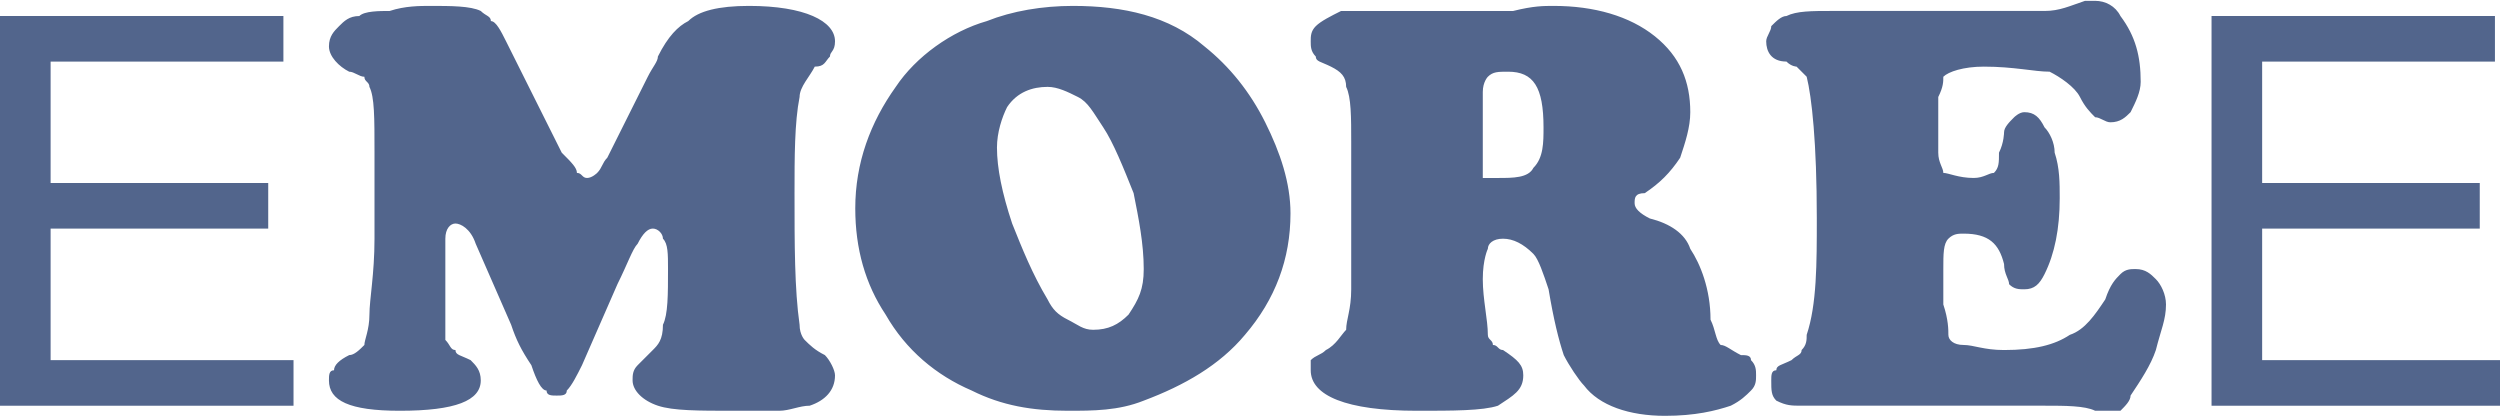 <?xml version="1.0" encoding="UTF-8"?>
<!DOCTYPE svg PUBLIC "-//W3C//DTD SVG 1.1//EN" "http://www.w3.org/Graphics/SVG/1.1/DTD/svg11.dtd">
<!-- Creator: CorelDRAW 2019 (64-Bit) -->
<svg xmlns="http://www.w3.org/2000/svg" xml:space="preserve" width="300px" height="50px" version="1.1" style="shape-rendering:geometricPrecision; text-rendering:geometricPrecision; image-rendering:optimizeQuality; fill-rule:evenodd; clip-rule:evenodd"
viewBox="0 0 4.94 0.82"
 xmlns:xlink="http://www.w3.org/1999/xlink"
 xmlns:xodm="http://www.corel.com/coreldraw/odm/2003">
 <defs>
  <style type="text/css">
   <![CDATA[
    .fil0 {fill:#52658C;fill-rule:nonzero}
   ]]>
  </style>
 </defs>
 <g id="Layer_x0020_1">
  <path class="fil0" d="M0 0.8l0 -0.77 0.56 0 0 0.09 -0.46 0 0 0.24 0.43 0 0 0.09 -0.43 0 0 0.26 0.48 0 0 0.09 -0.58 0zm4.37 0l0 -0.77 0.56 0 0 0.09 -0.46 0 0 0.24 0.43 0 0 0.09 -0.43 0 0 0.26 0.47 0 0 0.09 -0.57 0zm-3.15 -0.24l-0.07 0.16c-0.01,0.02 -0.02,0.04 -0.03,0.05 0,0.01 -0.01,0.01 -0.02,0.01 -0.01,0 -0.02,0 -0.02,-0.01 -0.01,0 -0.02,-0.02 -0.03,-0.05 -0.02,-0.03 -0.03,-0.05 -0.04,-0.08l-0.07 -0.16c-0.01,-0.03 -0.03,-0.04 -0.04,-0.04 -0.01,0 -0.02,0.01 -0.02,0.03 0,0.05 0,0.09 0,0.12 0,0.04 0,0.07 0,0.08 0.01,0.01 0.01,0.02 0.02,0.02 0,0.01 0.01,0.01 0.03,0.02 0.01,0.01 0.02,0.02 0.02,0.04 0,0.04 -0.05,0.06 -0.16,0.06 -0.1,0 -0.14,-0.02 -0.14,-0.06 0,-0.01 0,-0.02 0.01,-0.02 0,-0.01 0.01,-0.02 0.03,-0.03 0.01,0 0.02,-0.01 0.03,-0.02 0,-0.01 0.01,-0.03 0.01,-0.06 0,-0.03 0.01,-0.08 0.01,-0.15 0,-0.07 0,-0.12 0,-0.17 0,-0.07 0,-0.11 -0.01,-0.13 0,-0.01 -0.01,-0.01 -0.01,-0.02 -0.01,0 -0.02,-0.01 -0.03,-0.01 -0.02,-0.01 -0.04,-0.03 -0.04,-0.05 0,-0.02 0.01,-0.03 0.02,-0.04 0.01,-0.01 0.02,-0.02 0.04,-0.02 0.01,-0.01 0.04,-0.01 0.06,-0.01 0.03,-0.01 0.06,-0.01 0.08,-0.01 0.04,0 0.08,0 0.1,0.01 0.01,0.01 0.02,0.01 0.02,0.02 0.01,0 0.02,0.02 0.03,0.04l0.11 0.22c0.02,0.02 0.03,0.03 0.03,0.04 0.01,0 0.01,0.01 0.02,0.01 0.01,0 0.02,-0.01 0.02,-0.01 0.01,-0.01 0.01,-0.02 0.02,-0.03l0.08 -0.16c0.01,-0.02 0.02,-0.03 0.02,-0.04 0.02,-0.04 0.04,-0.06 0.06,-0.07 0.02,-0.02 0.06,-0.03 0.12,-0.03 0.11,0 0.17,0.03 0.17,0.07 0,0.02 -0.01,0.02 -0.01,0.03 -0.01,0.01 -0.01,0.02 -0.03,0.02 -0.01,0.02 -0.03,0.04 -0.03,0.06 -0.01,0.05 -0.01,0.12 -0.01,0.19 0,0.1 0,0.19 0.01,0.26 0,0.02 0.01,0.03 0.01,0.03 0.01,0.01 0.02,0.02 0.04,0.03 0.01,0.01 0.02,0.03 0.02,0.04 0,0.03 -0.02,0.05 -0.05,0.06 -0.02,0 -0.04,0.01 -0.06,0.01 -0.02,0 -0.05,0 -0.09,0 -0.07,0 -0.12,0 -0.15,-0.01 -0.03,-0.01 -0.05,-0.03 -0.05,-0.05 0,-0.01 0,-0.02 0.01,-0.03 0,0 0.01,-0.01 0.03,-0.03 0.01,-0.01 0.02,-0.02 0.02,-0.05 0.01,-0.02 0.01,-0.06 0.01,-0.11 0,-0.03 0,-0.05 -0.01,-0.06 0,-0.01 -0.01,-0.02 -0.02,-0.02 -0.01,0 -0.02,0.01 -0.03,0.03 -0.01,0.01 -0.02,0.04 -0.04,0.08zm0.9 -0.55c0.1,0 0.19,0.02 0.26,0.08 0.05,0.04 0.09,0.09 0.12,0.15 0.03,0.06 0.05,0.12 0.05,0.18 0,0.09 -0.03,0.17 -0.09,0.24 -0.05,0.06 -0.12,0.1 -0.2,0.13 -0.05,0.02 -0.1,0.02 -0.15,0.02 -0.07,0 -0.13,-0.01 -0.19,-0.04 -0.07,-0.03 -0.13,-0.08 -0.17,-0.15 -0.04,-0.06 -0.06,-0.13 -0.06,-0.21 0,-0.09 0.03,-0.17 0.08,-0.24 0.04,-0.06 0.11,-0.11 0.18,-0.13 0.05,-0.02 0.11,-0.03 0.17,-0.03zm-0.05 0.16c-0.03,0 -0.06,0.01 -0.08,0.04 -0.01,0.02 -0.02,0.05 -0.02,0.08 0,0.04 0.01,0.09 0.03,0.15 0.02,0.05 0.04,0.1 0.07,0.15 0.01,0.02 0.02,0.03 0.04,0.04 0.02,0.01 0.03,0.02 0.05,0.02 0.03,0 0.05,-0.01 0.07,-0.03 0.02,-0.03 0.03,-0.05 0.03,-0.09 0,-0.05 -0.01,-0.1 -0.02,-0.15 -0.02,-0.05 -0.04,-0.1 -0.06,-0.13 -0.02,-0.03 -0.03,-0.05 -0.05,-0.06 -0.02,-0.01 -0.04,-0.02 -0.06,-0.02zm0.9 0.3c-0.02,0 -0.03,0.01 -0.03,0.02 0,0 -0.01,0.02 -0.01,0.06 0,0.04 0.01,0.08 0.01,0.11 0,0.01 0.01,0.01 0.01,0.02 0.01,0 0.01,0.01 0.02,0.01 0.03,0.02 0.04,0.03 0.04,0.05 0,0.03 -0.02,0.04 -0.05,0.06 -0.03,0.01 -0.09,0.01 -0.16,0.01 -0.14,0 -0.21,-0.03 -0.21,-0.08 0,-0.01 0,-0.02 0,-0.02 0.01,-0.01 0.02,-0.01 0.03,-0.02 0.02,-0.01 0.03,-0.03 0.04,-0.04 0,-0.02 0.01,-0.04 0.01,-0.08 0,-0.03 0,-0.12 0,-0.29 0,-0.05 0,-0.09 -0.01,-0.11 0,-0.02 -0.01,-0.03 -0.03,-0.04 -0.02,-0.01 -0.03,-0.01 -0.03,-0.02 -0.01,-0.01 -0.01,-0.02 -0.01,-0.03 0,-0.01 0,-0.02 0.01,-0.03 0.01,-0.01 0.03,-0.02 0.05,-0.03 0.02,0 0.04,0 0.07,0 0.01,0 0.04,0 0.09,0 0.01,0 0.02,0 0.05,0 0.03,0 0.07,0 0.13,0 0.04,-0.01 0.06,-0.01 0.08,-0.01 0.08,0 0.15,0.02 0.2,0.06 0.05,0.04 0.07,0.09 0.07,0.15 0,0.03 -0.01,0.06 -0.02,0.09 -0.02,0.03 -0.04,0.05 -0.07,0.07 -0.02,0 -0.02,0.01 -0.02,0.02 0,0.01 0.01,0.02 0.03,0.03 0.04,0.01 0.07,0.03 0.08,0.06 0.02,0.03 0.04,0.08 0.04,0.14 0.01,0.02 0.01,0.04 0.02,0.05 0.01,0 0.02,0.01 0.04,0.02 0.01,0 0.02,0 0.02,0.01 0.01,0.01 0.01,0.02 0.01,0.03 0,0.01 0,0.02 -0.01,0.03 -0.01,0.01 -0.02,0.02 -0.04,0.03 -0.03,0.01 -0.07,0.02 -0.13,0.02 -0.07,0 -0.13,-0.02 -0.16,-0.06 -0.01,-0.01 -0.03,-0.04 -0.04,-0.06 -0.01,-0.03 -0.02,-0.07 -0.03,-0.13 -0.01,-0.03 -0.02,-0.06 -0.03,-0.07 -0.02,-0.02 -0.04,-0.03 -0.06,-0.03zm-0.04 -0.29l0 0.13c0,0.01 0,0.01 0,0.01 0,0.01 0,0.02 0,0.03 0.01,0 0.02,0 0.03,0 0.03,0 0.06,0 0.07,-0.02 0.02,-0.02 0.02,-0.05 0.02,-0.08 0,-0.08 -0.02,-0.11 -0.07,-0.11 -0.02,0 -0.03,0 -0.04,0.01 0,0 -0.01,0.01 -0.01,0.03zm0.69 -0.16l0.29 0c0.06,0 0.1,0 0.13,0 0.03,0 0.05,-0.01 0.08,-0.02 0.01,0 0.01,0 0.02,0 0.02,0 0.04,0.01 0.05,0.03 0.03,0.04 0.04,0.08 0.04,0.13 0,0.02 -0.01,0.04 -0.02,0.06 -0.01,0.01 -0.02,0.02 -0.04,0.02 -0.01,0 -0.02,-0.01 -0.03,-0.01 -0.01,-0.01 -0.02,-0.02 -0.03,-0.04 -0.01,-0.02 -0.04,-0.04 -0.06,-0.05 -0.03,0 -0.07,-0.01 -0.13,-0.01 -0.04,0 -0.07,0.01 -0.08,0.02 0,0.01 0,0.02 -0.01,0.04 0,0.01 0,0.05 0,0.11 0,0.02 0.01,0.03 0.01,0.04 0.01,0 0.03,0.01 0.06,0.01 0.02,0 0.03,-0.01 0.04,-0.01 0.01,-0.01 0.01,-0.02 0.01,-0.04 0.01,-0.02 0.01,-0.04 0.01,-0.04 0,-0.01 0.01,-0.02 0.02,-0.03 0,0 0.01,-0.01 0.02,-0.01 0.02,0 0.03,0.01 0.04,0.03 0.01,0.01 0.02,0.03 0.02,0.05 0.01,0.03 0.01,0.06 0.01,0.09 0,0.06 -0.01,0.11 -0.03,0.15 -0.01,0.02 -0.02,0.03 -0.04,0.03 -0.01,0 -0.02,0 -0.03,-0.01 0,-0.01 -0.01,-0.02 -0.01,-0.04 -0.01,-0.04 -0.03,-0.06 -0.08,-0.06 -0.01,0 -0.02,0 -0.03,0.01 -0.01,0.01 -0.01,0.03 -0.01,0.06 0,0.02 0,0.04 0,0.07 0.01,0.03 0.01,0.05 0.01,0.06 0,0.01 0.01,0.02 0.03,0.02 0.02,0 0.04,0.01 0.08,0.01 0.06,0 0.1,-0.01 0.13,-0.03 0.03,-0.01 0.05,-0.04 0.07,-0.07 0.01,-0.03 0.02,-0.04 0.03,-0.05 0.01,-0.01 0.02,-0.01 0.03,-0.01 0.02,0 0.03,0.01 0.04,0.02 0.01,0.01 0.02,0.03 0.02,0.05 0,0.03 -0.01,0.05 -0.02,0.09 -0.01,0.03 -0.03,0.06 -0.05,0.09 0,0.01 -0.01,0.02 -0.02,0.03 0,0 -0.01,0 -0.02,0 -0.01,0 -0.02,0 -0.03,0 -0.02,-0.01 -0.06,-0.01 -0.1,-0.01l-0.48 0c-0.02,0 -0.03,0 -0.05,-0.01 -0.01,-0.01 -0.01,-0.02 -0.01,-0.04 0,-0.01 0,-0.02 0.01,-0.02 0,-0.01 0.01,-0.01 0.03,-0.02 0.01,-0.01 0.02,-0.01 0.02,-0.02 0.01,-0.01 0.01,-0.02 0.01,-0.03 0.02,-0.06 0.02,-0.14 0.02,-0.23 0,-0.15 -0.01,-0.24 -0.02,-0.28 -0.01,-0.01 -0.01,-0.01 -0.02,-0.02 0,0 -0.01,0 -0.02,-0.01 -0.03,0 -0.04,-0.02 -0.04,-0.04 0,-0.01 0.01,-0.02 0.01,-0.03 0.01,-0.01 0.02,-0.02 0.03,-0.02 0.02,-0.01 0.05,-0.01 0.09,-0.01z"/>
 </g>
</svg>
